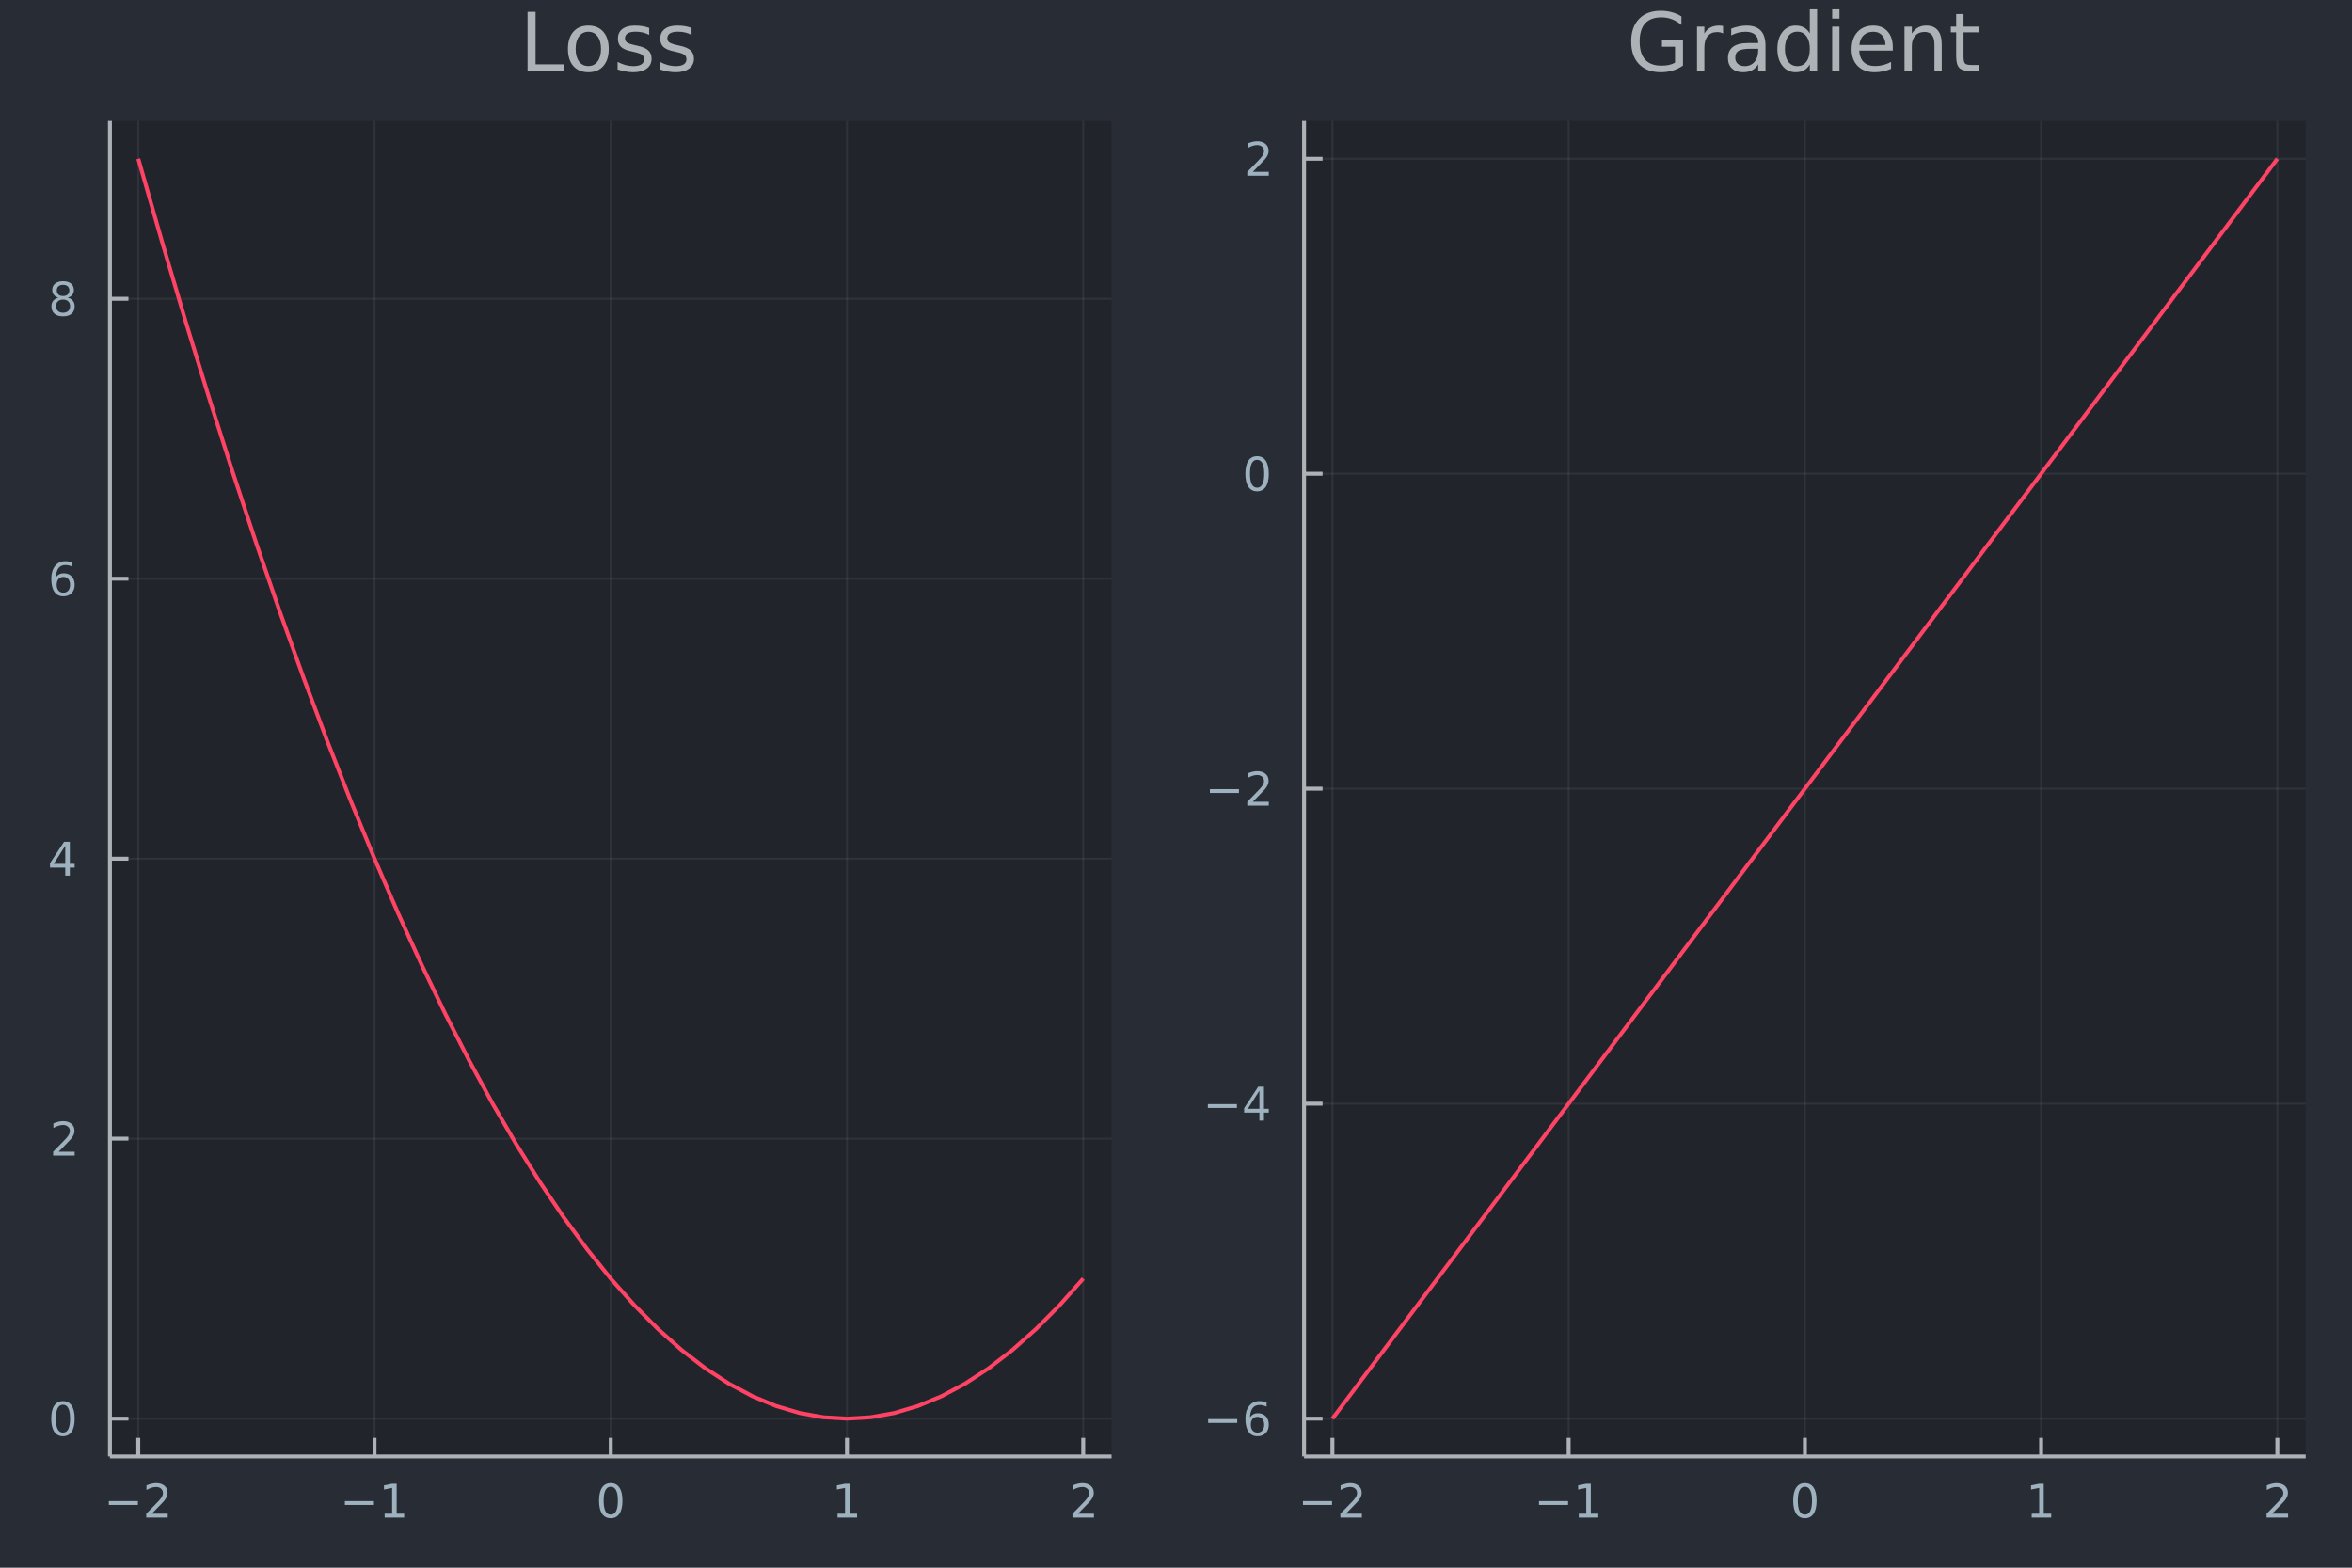 <?xml version="1.0" encoding="utf-8"?>
<svg xmlns="http://www.w3.org/2000/svg" xmlns:xlink="http://www.w3.org/1999/xlink" width="600" height="400" viewBox="0 0 2400 1600">
<defs>
  <clipPath id="clip770">
    <rect x="0" y="0" width="2400" height="1600"/>
  </clipPath>
</defs>
<path clip-path="url(#clip770)" d="
M0 1600 L2400 1600 L2400 0 L0 0  Z
  " fill="#282c34" fill-rule="evenodd" fill-opacity="1"/>
<defs>
  <clipPath id="clip771">
    <rect x="480" y="0" width="1681" height="1600"/>
  </clipPath>
</defs>
<path clip-path="url(#clip770)" d="
M112.177 1486.45 L1134.25 1486.45 L1134.25 123.472 L112.177 123.472  Z
  " fill="#21252b" fill-rule="evenodd" fill-opacity="1"/>
<defs>
  <clipPath id="clip772">
    <rect x="112" y="123" width="1023" height="1364"/>
  </clipPath>
</defs>
<polyline clip-path="url(#clip772)" style="stroke:#adb2b7; stroke-linecap:butt; stroke-linejoin:round; stroke-width:2; stroke-opacity:0.1; fill:none" points="
  141.104,1486.45 141.104,123.472 
  "/>
<polyline clip-path="url(#clip772)" style="stroke:#adb2b7; stroke-linecap:butt; stroke-linejoin:round; stroke-width:2; stroke-opacity:0.1; fill:none" points="
  382.158,1486.45 382.158,123.472 
  "/>
<polyline clip-path="url(#clip772)" style="stroke:#adb2b7; stroke-linecap:butt; stroke-linejoin:round; stroke-width:2; stroke-opacity:0.1; fill:none" points="
  623.213,1486.45 623.213,123.472 
  "/>
<polyline clip-path="url(#clip772)" style="stroke:#adb2b7; stroke-linecap:butt; stroke-linejoin:round; stroke-width:2; stroke-opacity:0.1; fill:none" points="
  864.268,1486.45 864.268,123.472 
  "/>
<polyline clip-path="url(#clip772)" style="stroke:#adb2b7; stroke-linecap:butt; stroke-linejoin:round; stroke-width:2; stroke-opacity:0.1; fill:none" points="
  1105.32,1486.45 1105.32,123.472 
  "/>
<polyline clip-path="url(#clip770)" style="stroke:#adb2b7; stroke-linecap:butt; stroke-linejoin:round; stroke-width:4; stroke-opacity:1; fill:none" points="
  112.177,1486.45 1134.25,1486.45 
  "/>
<polyline clip-path="url(#clip770)" style="stroke:#adb2b7; stroke-linecap:butt; stroke-linejoin:round; stroke-width:4; stroke-opacity:1; fill:none" points="
  141.104,1486.45 141.104,1467.55 
  "/>
<polyline clip-path="url(#clip770)" style="stroke:#adb2b7; stroke-linecap:butt; stroke-linejoin:round; stroke-width:4; stroke-opacity:1; fill:none" points="
  382.158,1486.45 382.158,1467.55 
  "/>
<polyline clip-path="url(#clip770)" style="stroke:#adb2b7; stroke-linecap:butt; stroke-linejoin:round; stroke-width:4; stroke-opacity:1; fill:none" points="
  623.213,1486.45 623.213,1467.55 
  "/>
<polyline clip-path="url(#clip770)" style="stroke:#adb2b7; stroke-linecap:butt; stroke-linejoin:round; stroke-width:4; stroke-opacity:1; fill:none" points="
  864.268,1486.45 864.268,1467.55 
  "/>
<polyline clip-path="url(#clip770)" style="stroke:#adb2b7; stroke-linecap:butt; stroke-linejoin:round; stroke-width:4; stroke-opacity:1; fill:none" points="
  1105.32,1486.45 1105.32,1467.55 
  "/>
<path clip-path="url(#clip770)" d="M111.046 1532.02 L140.722 1532.02 L140.722 1535.95 L111.046 1535.95 L111.046 1532.02 Z" fill="#9eb1be" fill-rule="evenodd" fill-opacity="1" /><path clip-path="url(#clip770)" d="M154.842 1544.91 L171.161 1544.91 L171.161 1548.85 L149.217 1548.85 L149.217 1544.91 Q151.879 1542.16 156.462 1537.53 Q161.069 1532.88 162.249 1531.53 Q164.495 1529.01 165.374 1527.27 Q166.277 1525.51 166.277 1523.82 Q166.277 1521.07 164.333 1519.33 Q162.411 1517.6 159.31 1517.6 Q157.111 1517.6 154.657 1518.36 Q152.226 1519.13 149.449 1520.68 L149.449 1515.95 Q152.273 1514.82 154.726 1514.24 Q157.18 1513.66 159.217 1513.66 Q164.587 1513.66 167.782 1516.35 Q170.976 1519.03 170.976 1523.52 Q170.976 1525.65 170.166 1527.57 Q169.379 1529.47 167.273 1532.07 Q166.694 1532.74 163.592 1535.95 Q160.49 1539.15 154.842 1544.91 Z" fill="#9eb1be" fill-rule="evenodd" fill-opacity="1" /><path clip-path="url(#clip770)" d="M351.916 1532.02 L381.591 1532.02 L381.591 1535.95 L351.916 1535.95 L351.916 1532.02 Z" fill="#9eb1be" fill-rule="evenodd" fill-opacity="1" /><path clip-path="url(#clip770)" d="M392.494 1544.91 L400.133 1544.91 L400.133 1518.55 L391.823 1520.21 L391.823 1515.95 L400.087 1514.29 L404.762 1514.29 L404.762 1544.91 L412.401 1544.91 L412.401 1548.85 L392.494 1548.85 L392.494 1544.91 Z" fill="#9eb1be" fill-rule="evenodd" fill-opacity="1" /><path clip-path="url(#clip770)" d="M623.213 1517.37 Q619.602 1517.37 617.773 1520.93 Q615.968 1524.47 615.968 1531.6 Q615.968 1538.71 617.773 1542.27 Q619.602 1545.82 623.213 1545.82 Q626.847 1545.82 628.653 1542.27 Q630.482 1538.71 630.482 1531.6 Q630.482 1524.47 628.653 1520.93 Q626.847 1517.37 623.213 1517.37 M623.213 1513.66 Q629.023 1513.66 632.079 1518.27 Q635.157 1522.85 635.157 1531.6 Q635.157 1540.33 632.079 1544.94 Q629.023 1549.52 623.213 1549.52 Q617.403 1549.52 614.324 1544.94 Q611.269 1540.33 611.269 1531.6 Q611.269 1522.85 614.324 1518.27 Q617.403 1513.66 623.213 1513.66 Z" fill="#9eb1be" fill-rule="evenodd" fill-opacity="1" /><path clip-path="url(#clip770)" d="M854.65 1544.91 L862.289 1544.91 L862.289 1518.55 L853.979 1520.21 L853.979 1515.95 L862.242 1514.29 L866.918 1514.29 L866.918 1544.91 L874.557 1544.91 L874.557 1548.85 L854.65 1548.85 L854.65 1544.91 Z" fill="#9eb1be" fill-rule="evenodd" fill-opacity="1" /><path clip-path="url(#clip770)" d="M1099.98 1544.91 L1116.29 1544.91 L1116.29 1548.85 L1094.35 1548.85 L1094.35 1544.91 Q1097.01 1542.16 1101.6 1537.53 Q1106.2 1532.88 1107.38 1531.53 Q1109.63 1529.01 1110.51 1527.27 Q1111.41 1525.51 1111.41 1523.82 Q1111.41 1521.07 1109.47 1519.33 Q1107.54 1517.6 1104.44 1517.6 Q1102.24 1517.6 1099.79 1518.36 Q1097.36 1519.13 1094.58 1520.68 L1094.58 1515.95 Q1097.41 1514.82 1099.86 1514.24 Q1102.31 1513.66 1104.35 1513.66 Q1109.72 1513.66 1112.92 1516.35 Q1116.11 1519.03 1116.11 1523.52 Q1116.11 1525.65 1115.3 1527.57 Q1114.51 1529.47 1112.41 1532.07 Q1111.83 1532.74 1108.73 1535.95 Q1105.62 1539.15 1099.98 1544.91 Z" fill="#9eb1be" fill-rule="evenodd" fill-opacity="1" /><polyline clip-path="url(#clip772)" style="stroke:#adb2b7; stroke-linecap:butt; stroke-linejoin:round; stroke-width:2; stroke-opacity:0.1; fill:none" points="
  112.177,1447.87 1134.25,1447.87 
  "/>
<polyline clip-path="url(#clip772)" style="stroke:#adb2b7; stroke-linecap:butt; stroke-linejoin:round; stroke-width:2; stroke-opacity:0.1; fill:none" points="
  112.177,1162.13 1134.25,1162.13 
  "/>
<polyline clip-path="url(#clip772)" style="stroke:#adb2b7; stroke-linecap:butt; stroke-linejoin:round; stroke-width:2; stroke-opacity:0.1; fill:none" points="
  112.177,876.395 1134.25,876.395 
  "/>
<polyline clip-path="url(#clip772)" style="stroke:#adb2b7; stroke-linecap:butt; stroke-linejoin:round; stroke-width:2; stroke-opacity:0.1; fill:none" points="
  112.177,590.656 1134.25,590.656 
  "/>
<polyline clip-path="url(#clip772)" style="stroke:#adb2b7; stroke-linecap:butt; stroke-linejoin:round; stroke-width:2; stroke-opacity:0.1; fill:none" points="
  112.177,304.916 1134.25,304.916 
  "/>
<polyline clip-path="url(#clip770)" style="stroke:#adb2b7; stroke-linecap:butt; stroke-linejoin:round; stroke-width:4; stroke-opacity:1; fill:none" points="
  112.177,1486.45 112.177,123.472 
  "/>
<polyline clip-path="url(#clip770)" style="stroke:#adb2b7; stroke-linecap:butt; stroke-linejoin:round; stroke-width:4; stroke-opacity:1; fill:none" points="
  112.177,1447.87 131.075,1447.87 
  "/>
<polyline clip-path="url(#clip770)" style="stroke:#adb2b7; stroke-linecap:butt; stroke-linejoin:round; stroke-width:4; stroke-opacity:1; fill:none" points="
  112.177,1162.13 131.075,1162.13 
  "/>
<polyline clip-path="url(#clip770)" style="stroke:#adb2b7; stroke-linecap:butt; stroke-linejoin:round; stroke-width:4; stroke-opacity:1; fill:none" points="
  112.177,876.395 131.075,876.395 
  "/>
<polyline clip-path="url(#clip770)" style="stroke:#adb2b7; stroke-linecap:butt; stroke-linejoin:round; stroke-width:4; stroke-opacity:1; fill:none" points="
  112.177,590.656 131.075,590.656 
  "/>
<polyline clip-path="url(#clip770)" style="stroke:#adb2b7; stroke-linecap:butt; stroke-linejoin:round; stroke-width:4; stroke-opacity:1; fill:none" points="
  112.177,304.916 131.075,304.916 
  "/>
<path clip-path="url(#clip770)" d="M64.233 1433.67 Q60.622 1433.67 58.793 1437.24 Q56.987 1440.78 56.987 1447.91 Q56.987 1455.01 58.793 1458.58 Q60.622 1462.12 64.233 1462.12 Q67.867 1462.12 69.673 1458.58 Q71.501 1455.01 71.501 1447.91 Q71.501 1440.78 69.673 1437.24 Q67.867 1433.67 64.233 1433.67 M64.233 1429.97 Q70.043 1429.97 73.099 1434.57 Q76.177 1439.16 76.177 1447.91 Q76.177 1456.63 73.099 1461.24 Q70.043 1465.82 64.233 1465.82 Q58.423 1465.82 55.344 1461.24 Q52.288 1456.63 52.288 1447.91 Q52.288 1439.16 55.344 1434.57 Q58.423 1429.97 64.233 1429.97 Z" fill="#9eb1be" fill-rule="evenodd" fill-opacity="1" /><path clip-path="url(#clip770)" d="M59.858 1175.48 L76.177 1175.48 L76.177 1179.41 L54.233 1179.41 L54.233 1175.48 Q56.895 1172.72 61.478 1168.09 Q66.085 1163.44 67.265 1162.1 Q69.51 1159.58 70.39 1157.84 Q71.293 1156.08 71.293 1154.39 Q71.293 1151.64 69.349 1149.9 Q67.427 1148.16 64.325 1148.16 Q62.126 1148.16 59.673 1148.93 Q57.242 1149.69 54.464 1151.24 L54.464 1146.52 Q57.288 1145.39 59.742 1144.81 Q62.196 1144.23 64.233 1144.23 Q69.603 1144.23 72.798 1146.91 Q75.992 1149.6 75.992 1154.09 Q75.992 1156.22 75.182 1158.14 Q74.395 1160.04 72.288 1162.63 Q71.71 1163.3 68.608 1166.52 Q65.506 1169.71 59.858 1175.48 Z" fill="#9eb1be" fill-rule="evenodd" fill-opacity="1" /><path clip-path="url(#clip770)" d="M66.594 863.189 L54.788 881.638 L66.594 881.638 L66.594 863.189 M65.367 859.115 L71.247 859.115 L71.247 881.638 L76.177 881.638 L76.177 885.527 L71.247 885.527 L71.247 893.675 L66.594 893.675 L66.594 885.527 L50.992 885.527 L50.992 881.013 L65.367 859.115 Z" fill="#9eb1be" fill-rule="evenodd" fill-opacity="1" /><path clip-path="url(#clip770)" d="M64.65 588.792 Q61.501 588.792 59.65 590.945 Q57.821 593.098 57.821 596.848 Q57.821 600.575 59.65 602.75 Q61.501 604.903 64.65 604.903 Q67.798 604.903 69.626 602.75 Q71.478 600.575 71.478 596.848 Q71.478 593.098 69.626 590.945 Q67.798 588.792 64.65 588.792 M73.932 574.14 L73.932 578.399 Q72.173 577.565 70.367 577.126 Q68.585 576.686 66.825 576.686 Q62.196 576.686 59.742 579.811 Q57.312 582.936 56.964 589.255 Q58.33 587.241 60.39 586.176 Q62.45 585.089 64.927 585.089 Q70.135 585.089 73.145 588.26 Q76.177 591.408 76.177 596.848 Q76.177 602.172 73.029 605.389 Q69.881 608.607 64.65 608.607 Q58.654 608.607 55.483 604.024 Q52.312 599.417 52.312 590.69 Q52.312 582.496 56.2 577.635 Q60.089 572.751 66.64 572.751 Q68.399 572.751 70.182 573.098 Q71.987 573.445 73.932 574.14 Z" fill="#9eb1be" fill-rule="evenodd" fill-opacity="1" /><path clip-path="url(#clip770)" d="M64.325 305.785 Q60.992 305.785 59.071 307.567 Q57.173 309.349 57.173 312.474 Q57.173 315.599 59.071 317.382 Q60.992 319.164 64.325 319.164 Q67.659 319.164 69.58 317.382 Q71.501 315.576 71.501 312.474 Q71.501 309.349 69.58 307.567 Q67.682 305.785 64.325 305.785 M59.65 303.794 Q56.64 303.053 54.95 300.993 Q53.284 298.933 53.284 295.97 Q53.284 291.826 56.224 289.419 Q59.187 287.011 64.325 287.011 Q69.487 287.011 72.427 289.419 Q75.367 291.826 75.367 295.97 Q75.367 298.933 73.677 300.993 Q72.01 303.053 69.024 303.794 Q72.404 304.581 74.279 306.872 Q76.177 309.164 76.177 312.474 Q76.177 317.497 73.099 320.183 Q70.043 322.868 64.325 322.868 Q58.608 322.868 55.529 320.183 Q52.474 317.497 52.474 312.474 Q52.474 309.164 54.372 306.872 Q56.27 304.581 59.65 303.794 M57.937 296.41 Q57.937 299.095 59.603 300.599 Q61.293 302.104 64.325 302.104 Q67.335 302.104 69.024 300.599 Q70.737 299.095 70.737 296.41 Q70.737 293.724 69.024 292.22 Q67.335 290.715 64.325 290.715 Q61.293 290.715 59.603 292.22 Q57.937 293.724 57.937 296.41 Z" fill="#9eb1be" fill-rule="evenodd" fill-opacity="1" /><path clip-path="url(#clip770)" d="M538.326 12.096 L546.509 12.096 L546.509 65.689 L575.959 65.689 L575.959 72.576 L538.326 72.576 L538.326 12.096 Z" fill="#adb2b7" fill-rule="evenodd" fill-opacity="1" /><path clip-path="url(#clip770)" d="M600.346 32.431 Q594.35 32.431 590.867 37.131 Q587.383 41.789 587.383 49.931 Q587.383 58.074 590.826 62.773 Q594.31 67.431 600.346 67.431 Q606.301 67.431 609.784 62.732 Q613.268 58.033 613.268 49.931 Q613.268 41.87 609.784 37.171 Q606.301 32.431 600.346 32.431 M600.346 26.112 Q610.068 26.112 615.618 32.431 Q621.167 38.751 621.167 49.931 Q621.167 61.071 615.618 67.431 Q610.068 73.751 600.346 73.751 Q590.583 73.751 585.033 67.431 Q579.524 61.071 579.524 49.931 Q579.524 38.751 585.033 32.431 Q590.583 26.112 600.346 26.112 Z" fill="#adb2b7" fill-rule="evenodd" fill-opacity="1" /><path clip-path="url(#clip770)" d="M662.446 28.543 L662.446 35.591 Q659.286 33.971 655.884 33.161 Q652.481 32.35 648.835 32.35 Q643.285 32.35 640.49 34.052 Q637.736 35.753 637.736 39.156 Q637.736 41.749 639.721 43.248 Q641.705 44.706 647.701 46.043 L650.253 46.61 Q658.193 48.311 661.514 51.43 Q664.877 54.509 664.877 60.059 Q664.877 66.378 659.854 70.064 Q654.871 73.751 646.121 73.751 Q642.475 73.751 638.505 73.022 Q634.576 72.333 630.201 70.915 L630.201 63.218 Q634.333 65.365 638.343 66.459 Q642.354 67.512 646.283 67.512 Q651.549 67.512 654.385 65.73 Q657.22 63.907 657.22 60.626 Q657.22 57.588 655.154 55.967 Q653.129 54.347 646.202 52.848 L643.609 52.24 Q636.682 50.782 633.604 47.785 Q630.525 44.746 630.525 39.48 Q630.525 33.08 635.062 29.596 Q639.599 26.112 647.944 26.112 Q652.076 26.112 655.722 26.72 Q659.367 27.327 662.446 28.543 Z" fill="#adb2b7" fill-rule="evenodd" fill-opacity="1" /><path clip-path="url(#clip770)" d="M705.669 28.543 L705.669 35.591 Q702.51 33.971 699.107 33.161 Q695.704 32.35 692.058 32.35 Q686.508 32.35 683.713 34.052 Q680.959 35.753 680.959 39.156 Q680.959 41.749 682.944 43.248 Q684.929 44.706 690.924 46.043 L693.476 46.61 Q701.416 48.311 704.738 51.43 Q708.1 54.509 708.1 60.059 Q708.1 66.378 703.077 70.064 Q698.094 73.751 689.344 73.751 Q685.698 73.751 681.728 73.022 Q677.799 72.333 673.424 70.915 L673.424 63.218 Q677.556 65.365 681.566 66.459 Q685.577 67.512 689.506 67.512 Q694.772 67.512 697.608 65.73 Q700.444 63.907 700.444 60.626 Q700.444 57.588 698.378 55.967 Q696.352 54.347 689.425 52.848 L686.833 52.24 Q679.906 50.782 676.827 47.785 Q673.748 44.746 673.748 39.48 Q673.748 33.08 678.285 29.596 Q682.822 26.112 691.167 26.112 Q695.299 26.112 698.945 26.72 Q702.591 27.327 705.669 28.543 Z" fill="#adb2b7" fill-rule="evenodd" fill-opacity="1" /><polyline clip-path="url(#clip772)" style="stroke:#fe4365; stroke-linecap:butt; stroke-linejoin:round; stroke-width:4; stroke-opacity:1; fill:none" points="
  141.104,162.047 165.209,246.34 189.315,327.776 213.42,406.354 237.526,482.075 261.631,554.938 285.737,624.944 309.842,692.093 333.947,756.384 358.053,817.818 
  382.158,876.395 406.264,932.114 430.369,984.976 454.475,1034.98 478.58,1082.13 502.686,1126.42 526.791,1167.85 550.897,1206.42 575.002,1242.14 599.108,1275 
  623.213,1305 647.319,1332.15 671.424,1356.44 695.53,1377.87 719.635,1396.44 743.74,1412.16 767.846,1425.01 791.951,1435.01 816.057,1442.16 840.162,1446.44 
  864.268,1447.87 888.373,1446.44 912.479,1442.16 936.584,1435.01 960.69,1425.01 984.795,1412.16 1008.9,1396.44 1033.01,1377.87 1057.11,1356.44 1081.22,1332.15 
  1105.32,1305 
  "/>
<path clip-path="url(#clip770)" d="
M1330.68 1486.45 L2352.76 1486.45 L2352.76 123.472 L1330.68 123.472  Z
  " fill="#21252b" fill-rule="evenodd" fill-opacity="1"/>
<defs>
  <clipPath id="clip773">
    <rect x="1330" y="123" width="1023" height="1364"/>
  </clipPath>
</defs>
<polyline clip-path="url(#clip773)" style="stroke:#adb2b7; stroke-linecap:butt; stroke-linejoin:round; stroke-width:2; stroke-opacity:0.1; fill:none" points="
  1359.61,1486.45 1359.61,123.472 
  "/>
<polyline clip-path="url(#clip773)" style="stroke:#adb2b7; stroke-linecap:butt; stroke-linejoin:round; stroke-width:2; stroke-opacity:0.1; fill:none" points="
  1600.67,1486.45 1600.67,123.472 
  "/>
<polyline clip-path="url(#clip773)" style="stroke:#adb2b7; stroke-linecap:butt; stroke-linejoin:round; stroke-width:2; stroke-opacity:0.1; fill:none" points="
  1841.72,1486.45 1841.72,123.472 
  "/>
<polyline clip-path="url(#clip773)" style="stroke:#adb2b7; stroke-linecap:butt; stroke-linejoin:round; stroke-width:2; stroke-opacity:0.1; fill:none" points="
  2082.77,1486.45 2082.77,123.472 
  "/>
<polyline clip-path="url(#clip773)" style="stroke:#adb2b7; stroke-linecap:butt; stroke-linejoin:round; stroke-width:2; stroke-opacity:0.1; fill:none" points="
  2323.83,1486.45 2323.83,123.472 
  "/>
<polyline clip-path="url(#clip770)" style="stroke:#adb2b7; stroke-linecap:butt; stroke-linejoin:round; stroke-width:4; stroke-opacity:1; fill:none" points="
  1330.68,1486.45 2352.76,1486.45 
  "/>
<polyline clip-path="url(#clip770)" style="stroke:#adb2b7; stroke-linecap:butt; stroke-linejoin:round; stroke-width:4; stroke-opacity:1; fill:none" points="
  1359.61,1486.45 1359.61,1467.55 
  "/>
<polyline clip-path="url(#clip770)" style="stroke:#adb2b7; stroke-linecap:butt; stroke-linejoin:round; stroke-width:4; stroke-opacity:1; fill:none" points="
  1600.67,1486.45 1600.67,1467.55 
  "/>
<polyline clip-path="url(#clip770)" style="stroke:#adb2b7; stroke-linecap:butt; stroke-linejoin:round; stroke-width:4; stroke-opacity:1; fill:none" points="
  1841.72,1486.45 1841.72,1467.55 
  "/>
<polyline clip-path="url(#clip770)" style="stroke:#adb2b7; stroke-linecap:butt; stroke-linejoin:round; stroke-width:4; stroke-opacity:1; fill:none" points="
  2082.77,1486.45 2082.77,1467.55 
  "/>
<polyline clip-path="url(#clip770)" style="stroke:#adb2b7; stroke-linecap:butt; stroke-linejoin:round; stroke-width:4; stroke-opacity:1; fill:none" points="
  2323.83,1486.45 2323.83,1467.55 
  "/>
<path clip-path="url(#clip770)" d="M1329.55 1532.02 L1359.23 1532.02 L1359.23 1535.95 L1329.55 1535.95 L1329.55 1532.02 Z" fill="#9eb1be" fill-rule="evenodd" fill-opacity="1" /><path clip-path="url(#clip770)" d="M1373.35 1544.91 L1389.67 1544.91 L1389.67 1548.85 L1367.72 1548.85 L1367.72 1544.91 Q1370.39 1542.16 1374.97 1537.53 Q1379.58 1532.88 1380.76 1531.53 Q1383 1529.01 1383.88 1527.27 Q1384.78 1525.51 1384.78 1523.82 Q1384.78 1521.07 1382.84 1519.33 Q1380.92 1517.6 1377.82 1517.6 Q1375.62 1517.6 1373.16 1518.36 Q1370.73 1519.13 1367.96 1520.68 L1367.96 1515.95 Q1370.78 1514.82 1373.23 1514.24 Q1375.69 1513.66 1377.72 1513.66 Q1383.09 1513.66 1386.29 1516.35 Q1389.48 1519.03 1389.48 1523.52 Q1389.48 1525.65 1388.67 1527.57 Q1387.89 1529.47 1385.78 1532.07 Q1385.2 1532.74 1382.1 1535.95 Q1379 1539.15 1373.35 1544.91 Z" fill="#9eb1be" fill-rule="evenodd" fill-opacity="1" /><path clip-path="url(#clip770)" d="M1570.42 1532.02 L1600.1 1532.02 L1600.1 1535.95 L1570.42 1535.95 L1570.42 1532.02 Z" fill="#9eb1be" fill-rule="evenodd" fill-opacity="1" /><path clip-path="url(#clip770)" d="M1611 1544.91 L1618.64 1544.91 L1618.64 1518.55 L1610.33 1520.21 L1610.33 1515.95 L1618.59 1514.29 L1623.27 1514.29 L1623.27 1544.91 L1630.91 1544.91 L1630.91 1548.85 L1611 1548.85 L1611 1544.91 Z" fill="#9eb1be" fill-rule="evenodd" fill-opacity="1" /><path clip-path="url(#clip770)" d="M1841.72 1517.37 Q1838.11 1517.37 1836.28 1520.93 Q1834.47 1524.47 1834.47 1531.6 Q1834.47 1538.71 1836.28 1542.27 Q1838.11 1545.82 1841.72 1545.82 Q1845.35 1545.82 1847.16 1542.27 Q1848.99 1538.71 1848.99 1531.6 Q1848.99 1524.47 1847.16 1520.93 Q1845.35 1517.37 1841.72 1517.37 M1841.72 1513.66 Q1847.53 1513.66 1850.59 1518.27 Q1853.66 1522.85 1853.66 1531.6 Q1853.66 1540.33 1850.59 1544.94 Q1847.53 1549.52 1841.72 1549.52 Q1835.91 1549.52 1832.83 1544.94 Q1829.78 1540.33 1829.78 1531.6 Q1829.78 1522.85 1832.83 1518.27 Q1835.91 1513.66 1841.72 1513.66 Z" fill="#9eb1be" fill-rule="evenodd" fill-opacity="1" /><path clip-path="url(#clip770)" d="M2073.16 1544.91 L2080.8 1544.91 L2080.8 1518.55 L2072.49 1520.21 L2072.49 1515.95 L2080.75 1514.29 L2085.43 1514.29 L2085.43 1544.91 L2093.06 1544.91 L2093.06 1548.85 L2073.16 1548.85 L2073.16 1544.91 Z" fill="#9eb1be" fill-rule="evenodd" fill-opacity="1" /><path clip-path="url(#clip770)" d="M2318.48 1544.91 L2334.8 1544.91 L2334.8 1548.85 L2312.86 1548.85 L2312.86 1544.91 Q2315.52 1542.16 2320.1 1537.53 Q2324.71 1532.88 2325.89 1531.53 Q2328.13 1529.01 2329.01 1527.27 Q2329.92 1525.51 2329.92 1523.82 Q2329.92 1521.07 2327.97 1519.33 Q2326.05 1517.6 2322.95 1517.6 Q2320.75 1517.6 2318.3 1518.36 Q2315.87 1519.13 2313.09 1520.68 L2313.09 1515.95 Q2315.91 1514.82 2318.37 1514.24 Q2320.82 1513.66 2322.86 1513.66 Q2328.23 1513.66 2331.42 1516.35 Q2334.62 1519.03 2334.62 1523.52 Q2334.62 1525.65 2333.81 1527.57 Q2333.02 1529.47 2330.91 1532.07 Q2330.33 1532.74 2327.23 1535.95 Q2324.13 1539.15 2318.48 1544.91 Z" fill="#9eb1be" fill-rule="evenodd" fill-opacity="1" /><polyline clip-path="url(#clip773)" style="stroke:#adb2b7; stroke-linecap:butt; stroke-linejoin:round; stroke-width:2; stroke-opacity:0.1; fill:none" points="
  1330.68,1447.87 2352.76,1447.87 
  "/>
<polyline clip-path="url(#clip773)" style="stroke:#adb2b7; stroke-linecap:butt; stroke-linejoin:round; stroke-width:2; stroke-opacity:0.1; fill:none" points="
  1330.68,1126.42 2352.76,1126.42 
  "/>
<polyline clip-path="url(#clip773)" style="stroke:#adb2b7; stroke-linecap:butt; stroke-linejoin:round; stroke-width:2; stroke-opacity:0.1; fill:none" points="
  1330.68,804.96 2352.76,804.96 
  "/>
<polyline clip-path="url(#clip773)" style="stroke:#adb2b7; stroke-linecap:butt; stroke-linejoin:round; stroke-width:2; stroke-opacity:0.1; fill:none" points="
  1330.68,483.503 2352.76,483.503 
  "/>
<polyline clip-path="url(#clip773)" style="stroke:#adb2b7; stroke-linecap:butt; stroke-linejoin:round; stroke-width:2; stroke-opacity:0.1; fill:none" points="
  1330.68,162.047 2352.76,162.047 
  "/>
<polyline clip-path="url(#clip770)" style="stroke:#adb2b7; stroke-linecap:butt; stroke-linejoin:round; stroke-width:4; stroke-opacity:1; fill:none" points="
  1330.68,1486.45 1330.68,123.472 
  "/>
<polyline clip-path="url(#clip770)" style="stroke:#adb2b7; stroke-linecap:butt; stroke-linejoin:round; stroke-width:4; stroke-opacity:1; fill:none" points="
  1330.68,1447.87 1349.58,1447.87 
  "/>
<polyline clip-path="url(#clip770)" style="stroke:#adb2b7; stroke-linecap:butt; stroke-linejoin:round; stroke-width:4; stroke-opacity:1; fill:none" points="
  1330.68,1126.42 1349.58,1126.42 
  "/>
<polyline clip-path="url(#clip770)" style="stroke:#adb2b7; stroke-linecap:butt; stroke-linejoin:round; stroke-width:4; stroke-opacity:1; fill:none" points="
  1330.68,804.96 1349.58,804.96 
  "/>
<polyline clip-path="url(#clip770)" style="stroke:#adb2b7; stroke-linecap:butt; stroke-linejoin:round; stroke-width:4; stroke-opacity:1; fill:none" points="
  1330.68,483.503 1349.58,483.503 
  "/>
<polyline clip-path="url(#clip770)" style="stroke:#adb2b7; stroke-linecap:butt; stroke-linejoin:round; stroke-width:4; stroke-opacity:1; fill:none" points="
  1330.68,162.047 1349.58,162.047 
  "/>
<path clip-path="url(#clip770)" d="M1232.81 1448.32 L1262.49 1448.32 L1262.49 1452.26 L1232.81 1452.26 L1232.81 1448.32 Z" fill="#9eb1be" fill-rule="evenodd" fill-opacity="1" /><path clip-path="url(#clip770)" d="M1283.16 1446.01 Q1280.01 1446.01 1278.16 1448.16 Q1276.33 1450.32 1276.33 1454.07 Q1276.33 1457.79 1278.16 1459.97 Q1280.01 1462.12 1283.16 1462.12 Q1286.3 1462.12 1288.13 1459.97 Q1289.98 1457.79 1289.98 1454.07 Q1289.98 1450.32 1288.13 1448.16 Q1286.3 1446.01 1283.16 1446.01 M1292.44 1431.36 L1292.44 1435.62 Q1290.68 1434.78 1288.87 1434.34 Q1287.09 1433.9 1285.33 1433.9 Q1280.7 1433.9 1278.25 1437.03 Q1275.82 1440.15 1275.47 1446.47 Q1276.84 1444.46 1278.9 1443.39 Q1280.96 1442.31 1283.43 1442.31 Q1288.64 1442.31 1291.65 1445.48 Q1294.68 1448.63 1294.68 1454.07 Q1294.68 1459.39 1291.54 1462.61 Q1288.39 1465.82 1283.16 1465.82 Q1277.16 1465.82 1273.99 1461.24 Q1270.82 1456.63 1270.82 1447.91 Q1270.82 1439.71 1274.71 1434.85 Q1278.6 1429.97 1285.15 1429.97 Q1286.91 1429.97 1288.69 1430.32 Q1290.49 1430.66 1292.44 1431.36 Z" fill="#9eb1be" fill-rule="evenodd" fill-opacity="1" /><path clip-path="url(#clip770)" d="M1232.49 1126.87 L1262.16 1126.87 L1262.16 1130.8 L1232.49 1130.8 L1232.49 1126.87 Z" fill="#9eb1be" fill-rule="evenodd" fill-opacity="1" /><path clip-path="url(#clip770)" d="M1285.1 1113.21 L1273.3 1131.66 L1285.1 1131.66 L1285.1 1113.21 M1283.87 1109.14 L1289.75 1109.14 L1289.75 1131.66 L1294.68 1131.66 L1294.68 1135.55 L1289.75 1135.55 L1289.75 1143.7 L1285.1 1143.7 L1285.1 1135.55 L1269.5 1135.55 L1269.5 1131.03 L1283.87 1109.14 Z" fill="#9eb1be" fill-rule="evenodd" fill-opacity="1" /><path clip-path="url(#clip770)" d="M1234.57 805.411 L1264.24 805.411 L1264.24 809.347 L1234.57 809.347 L1234.57 805.411 Z" fill="#9eb1be" fill-rule="evenodd" fill-opacity="1" /><path clip-path="url(#clip770)" d="M1278.36 818.305 L1294.68 818.305 L1294.68 822.24 L1272.74 822.24 L1272.74 818.305 Q1275.4 815.55 1279.99 810.921 Q1284.59 806.268 1285.77 804.925 Q1288.02 802.402 1288.9 800.666 Q1289.8 798.907 1289.8 797.217 Q1289.8 794.462 1287.86 792.726 Q1285.93 790.99 1282.83 790.99 Q1280.63 790.99 1278.18 791.754 Q1275.75 792.518 1272.97 794.069 L1272.97 789.347 Q1275.8 788.212 1278.25 787.634 Q1280.7 787.055 1282.74 787.055 Q1288.11 787.055 1291.3 789.74 Q1294.5 792.425 1294.5 796.916 Q1294.5 799.046 1293.69 800.967 Q1292.9 802.865 1290.8 805.458 Q1290.22 806.129 1287.11 809.347 Q1284.01 812.541 1278.36 818.305 Z" fill="#9eb1be" fill-rule="evenodd" fill-opacity="1" /><path clip-path="url(#clip770)" d="M1282.74 469.302 Q1279.13 469.302 1277.3 472.867 Q1275.49 476.409 1275.49 483.538 Q1275.49 490.645 1277.3 494.209 Q1279.13 497.751 1282.74 497.751 Q1286.37 497.751 1288.18 494.209 Q1290.01 490.645 1290.01 483.538 Q1290.01 476.409 1288.18 472.867 Q1286.37 469.302 1282.74 469.302 M1282.74 465.598 Q1288.55 465.598 1291.61 470.205 Q1294.68 474.788 1294.68 483.538 Q1294.68 492.265 1291.61 496.871 Q1288.55 501.455 1282.74 501.455 Q1276.93 501.455 1273.85 496.871 Q1270.8 492.265 1270.8 483.538 Q1270.8 474.788 1273.85 470.205 Q1276.93 465.598 1282.74 465.598 Z" fill="#9eb1be" fill-rule="evenodd" fill-opacity="1" /><path clip-path="url(#clip770)" d="M1278.36 175.392 L1294.68 175.392 L1294.68 179.327 L1272.74 179.327 L1272.74 175.392 Q1275.4 172.637 1279.99 168.008 Q1284.59 163.355 1285.77 162.012 Q1288.02 159.489 1288.9 157.753 Q1289.8 155.994 1289.8 154.304 Q1289.8 151.549 1287.86 149.813 Q1285.93 148.077 1282.83 148.077 Q1280.63 148.077 1278.18 148.841 Q1275.75 149.605 1272.97 151.156 L1272.97 146.434 Q1275.8 145.299 1278.25 144.721 Q1280.7 144.142 1282.74 144.142 Q1288.11 144.142 1291.3 146.827 Q1294.5 149.512 1294.5 154.003 Q1294.5 156.133 1293.69 158.054 Q1292.9 159.952 1290.8 162.545 Q1290.22 163.216 1287.11 166.433 Q1284.01 169.628 1278.36 175.392 Z" fill="#9eb1be" fill-rule="evenodd" fill-opacity="1" /><path clip-path="url(#clip770)" d="M1709.21 63.948 L1709.21 47.703 L1695.85 47.703 L1695.85 40.979 L1717.32 40.979 L1717.32 66.945 Q1712.58 70.308 1706.87 72.049 Q1701.15 73.751 1694.67 73.751 Q1680.49 73.751 1672.47 65.487 Q1664.49 57.183 1664.49 42.397 Q1664.49 27.57 1672.47 19.307 Q1680.49 11.002 1694.67 11.002 Q1700.59 11.002 1705.89 12.461 Q1711.24 13.919 1715.74 16.755 L1715.74 25.464 Q1711.2 21.616 1706.1 19.671 Q1700.99 17.727 1695.36 17.727 Q1684.26 17.727 1678.67 23.925 Q1673.12 30.122 1673.12 42.397 Q1673.12 54.63 1678.67 60.828 Q1684.26 67.026 1695.36 67.026 Q1699.7 67.026 1703.1 66.297 Q1706.5 65.527 1709.21 63.948 Z" fill="#adb2b7" fill-rule="evenodd" fill-opacity="1" /><path clip-path="url(#clip770)" d="M1758.23 34.173 Q1756.98 33.444 1755.48 33.12 Q1754.02 32.756 1752.24 32.756 Q1745.92 32.756 1742.51 36.888 Q1739.15 40.979 1739.15 48.676 L1739.15 72.576 L1731.66 72.576 L1731.66 27.206 L1739.15 27.206 L1739.15 34.254 Q1741.5 30.122 1745.27 28.138 Q1749.04 26.112 1754.42 26.112 Q1755.19 26.112 1756.12 26.234 Q1757.06 26.315 1758.19 26.517 L1758.23 34.173 Z" fill="#adb2b7" fill-rule="evenodd" fill-opacity="1" /><path clip-path="url(#clip770)" d="M1786.67 49.769 Q1777.63 49.769 1774.15 51.835 Q1770.67 53.901 1770.67 58.884 Q1770.67 62.854 1773.26 65.203 Q1775.89 67.512 1780.39 67.512 Q1786.59 67.512 1790.31 63.137 Q1794.08 58.722 1794.08 51.43 L1794.08 49.769 L1786.67 49.769 M1801.53 46.691 L1801.53 72.576 L1794.08 72.576 L1794.08 65.689 Q1791.53 69.821 1787.72 71.806 Q1783.91 73.751 1778.4 73.751 Q1771.44 73.751 1767.3 69.862 Q1763.21 65.933 1763.21 59.37 Q1763.21 51.714 1768.32 47.825 Q1773.46 43.936 1783.63 43.936 L1794.08 43.936 L1794.08 43.207 Q1794.08 38.062 1790.68 35.267 Q1787.32 32.431 1781.2 32.431 Q1777.31 32.431 1773.62 33.363 Q1769.94 34.295 1766.54 36.158 L1766.54 29.272 Q1770.63 27.692 1774.47 26.922 Q1778.32 26.112 1781.97 26.112 Q1791.81 26.112 1796.67 31.216 Q1801.53 36.32 1801.53 46.691 Z" fill="#adb2b7" fill-rule="evenodd" fill-opacity="1" /><path clip-path="url(#clip770)" d="M1846.74 34.092 L1846.74 9.544 L1854.2 9.544 L1854.2 72.576 L1846.74 72.576 L1846.74 65.77 Q1844.39 69.821 1840.79 71.806 Q1837.22 73.751 1832.2 73.751 Q1823.98 73.751 1818.79 67.188 Q1813.65 60.626 1813.65 49.931 Q1813.65 39.237 1818.79 32.675 Q1823.98 26.112 1832.2 26.112 Q1837.22 26.112 1840.79 28.097 Q1844.39 30.041 1846.74 34.092 M1821.34 49.931 Q1821.34 58.155 1824.71 62.854 Q1828.11 67.512 1834.02 67.512 Q1839.94 67.512 1843.34 62.854 Q1846.74 58.155 1846.74 49.931 Q1846.74 41.708 1843.34 37.05 Q1839.94 32.35 1834.02 32.35 Q1828.11 32.35 1824.71 37.05 Q1821.34 41.708 1821.34 49.931 Z" fill="#adb2b7" fill-rule="evenodd" fill-opacity="1" /><path clip-path="url(#clip770)" d="M1869.55 27.206 L1877 27.206 L1877 72.576 L1869.55 72.576 L1869.55 27.206 M1869.55 9.544 L1877 9.544 L1877 18.983 L1869.55 18.983 L1869.55 9.544 Z" fill="#adb2b7" fill-rule="evenodd" fill-opacity="1" /><path clip-path="url(#clip770)" d="M1931.41 48.028 L1931.41 51.673 L1897.14 51.673 Q1897.62 59.37 1901.75 63.421 Q1905.93 67.431 1913.34 67.431 Q1917.63 67.431 1921.64 66.378 Q1925.7 65.325 1929.67 63.218 L1929.67 70.267 Q1925.65 71.968 1921.44 72.86 Q1917.23 73.751 1912.89 73.751 Q1902.04 73.751 1895.68 67.431 Q1889.36 61.112 1889.36 50.337 Q1889.36 39.197 1895.35 32.675 Q1901.39 26.112 1911.6 26.112 Q1920.75 26.112 1926.06 32.026 Q1931.41 37.9 1931.41 48.028 M1923.95 45.84 Q1923.87 39.723 1920.51 36.077 Q1917.19 32.431 1911.68 32.431 Q1905.44 32.431 1901.67 35.956 Q1897.95 39.48 1897.38 45.88 L1923.95 45.84 Z" fill="#adb2b7" fill-rule="evenodd" fill-opacity="1" /><path clip-path="url(#clip770)" d="M1981.35 45.192 L1981.35 72.576 L1973.9 72.576 L1973.9 45.435 Q1973.9 38.994 1971.39 35.794 Q1968.88 32.594 1963.85 32.594 Q1957.82 32.594 1954.34 36.442 Q1950.85 40.29 1950.85 46.934 L1950.85 72.576 L1943.36 72.576 L1943.36 27.206 L1950.85 27.206 L1950.85 34.254 Q1953.52 30.163 1957.13 28.138 Q1960.78 26.112 1965.52 26.112 Q1973.33 26.112 1977.34 30.973 Q1981.35 35.794 1981.35 45.192 Z" fill="#adb2b7" fill-rule="evenodd" fill-opacity="1" /><path clip-path="url(#clip770)" d="M2003.59 14.324 L2003.59 27.206 L2018.95 27.206 L2018.95 32.999 L2003.59 32.999 L2003.59 57.628 Q2003.59 63.178 2005.09 64.758 Q2006.63 66.338 2011.29 66.338 L2018.95 66.338 L2018.95 72.576 L2011.29 72.576 Q2002.66 72.576 1999.38 69.376 Q1996.1 66.135 1996.1 57.628 L1996.1 32.999 L1990.63 32.999 L1990.63 27.206 L1996.1 27.206 L1996.1 14.324 L2003.59 14.324 Z" fill="#adb2b7" fill-rule="evenodd" fill-opacity="1" /><polyline clip-path="url(#clip773)" style="stroke:#fe4365; stroke-linecap:butt; stroke-linejoin:round; stroke-width:4; stroke-opacity:1; fill:none" points="
  1359.61,1447.87 1383.72,1415.73 1407.82,1383.58 1431.93,1351.44 1456.03,1319.29 1480.14,1287.14 1504.24,1255 1528.35,1222.85 1552.45,1190.71 1576.56,1158.56 
  1600.67,1126.42 1624.77,1094.27 1648.88,1062.13 1672.98,1029.98 1697.09,997.834 1721.19,965.688 1745.3,933.543 1769.4,901.397 1793.51,869.251 1817.61,837.106 
  1841.72,804.96 1865.83,772.814 1889.93,740.669 1914.04,708.523 1938.14,676.377 1962.25,644.232 1986.35,612.086 2010.46,579.94 2034.56,547.795 2058.67,515.649 
  2082.77,483.503 2106.88,451.358 2130.99,419.212 2155.09,387.066 2179.2,354.921 2203.3,322.775 2227.41,290.63 2251.51,258.484 2275.62,226.338 2299.72,194.193 
  2323.83,162.047 
  "/>
</svg>
